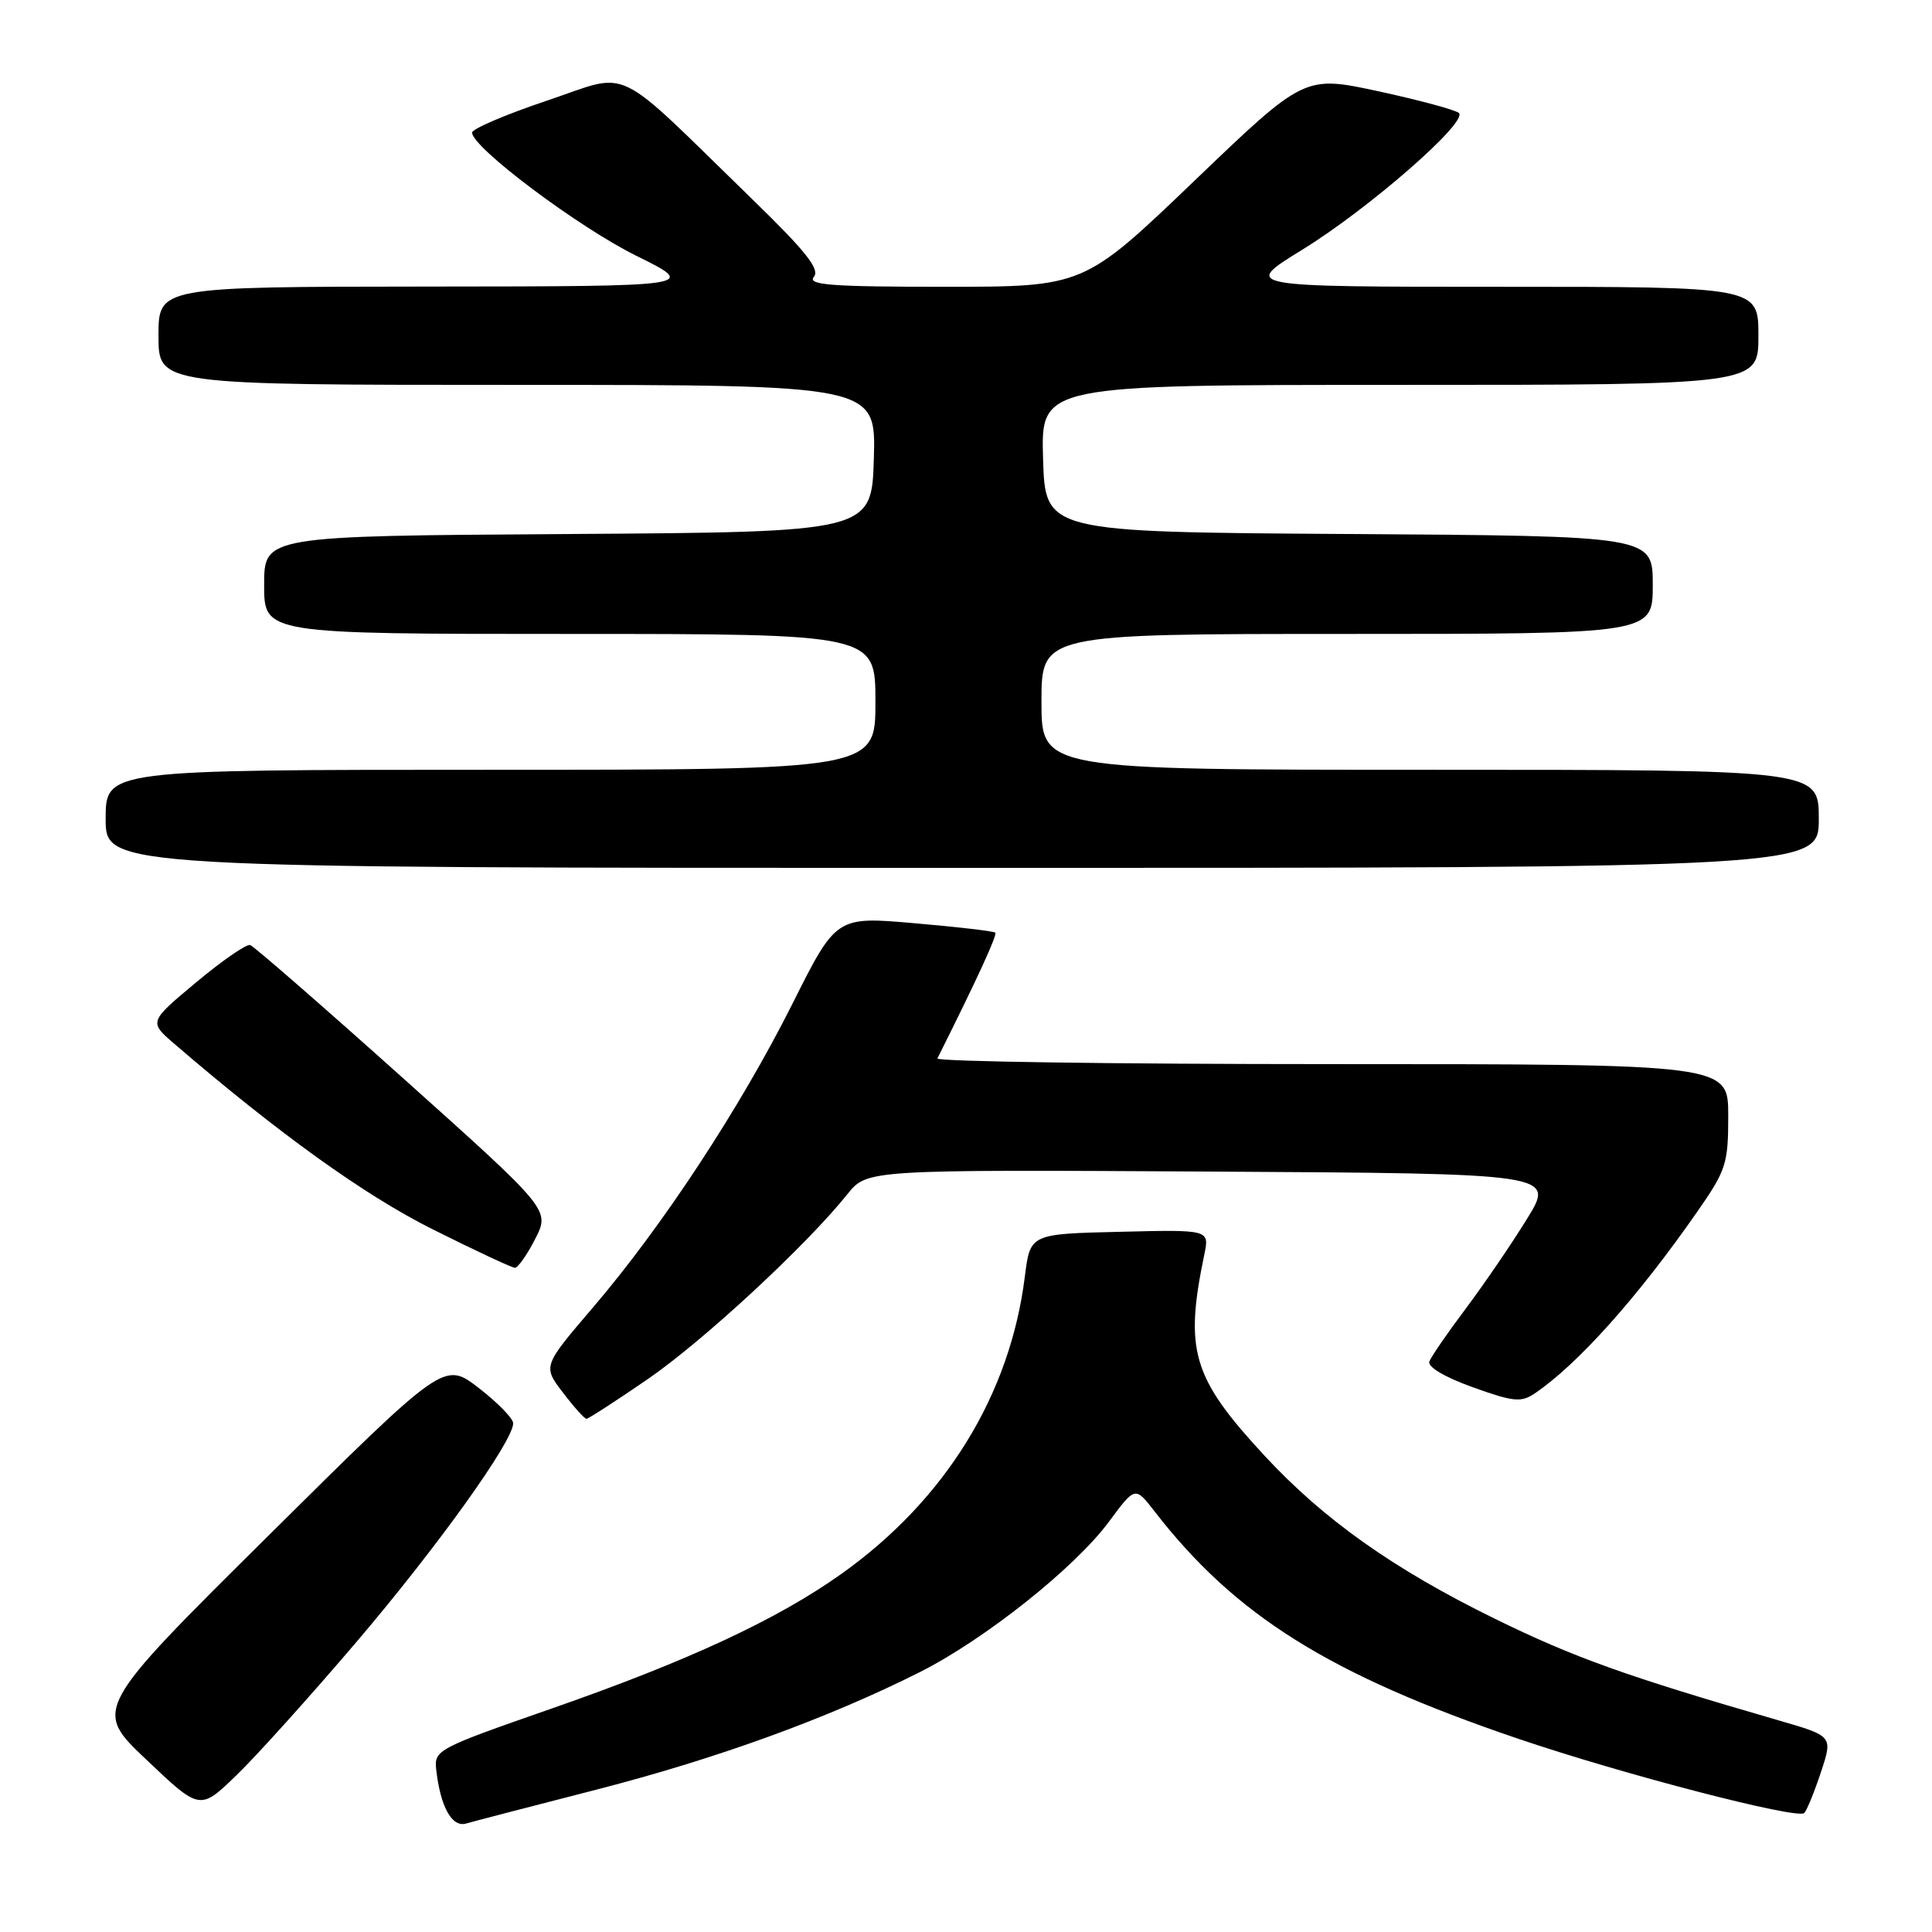 <?xml version="1.0" encoding="UTF-8" standalone="no"?>
<!DOCTYPE svg PUBLIC "-//W3C//DTD SVG 1.1//EN" "http://www.w3.org/Graphics/SVG/1.1/DTD/svg11.dtd" >
<svg xmlns="http://www.w3.org/2000/svg" xmlns:xlink="http://www.w3.org/1999/xlink" version="1.1" viewBox="0 0 256 256">
 <g >
 <path fill="currentColor"
d=" M 79.09 237.12 C 95.03 233.02 109.77 227.66 121.91 221.55 C 130.51 217.21 142.45 207.72 146.95 201.62 C 150.41 196.95 150.41 196.95 152.95 200.22 C 163.69 214.10 176.13 221.88 201.19 230.40 C 215.11 235.13 238.28 241.14 239.08 240.23 C 239.44 239.83 240.44 237.37 241.30 234.77 C 242.86 230.04 242.86 230.04 235.68 227.96 C 215.44 222.10 208.52 219.62 197.99 214.45 C 184.64 207.90 175.38 201.34 167.54 192.87 C 157.99 182.55 156.92 178.99 159.58 166.22 C 160.26 162.93 160.26 162.93 148.38 163.22 C 136.51 163.50 136.51 163.50 135.80 169.13 C 133.85 184.81 125.30 198.69 111.57 208.49 C 103.02 214.59 91.16 220.10 72.93 226.45 C 57.97 231.66 57.51 231.90 57.80 234.47 C 58.35 239.40 59.88 242.17 61.75 241.63 C 62.71 241.35 70.52 239.32 79.09 237.12 Z  M 47.29 217.50 C 57.99 204.93 68.00 190.96 68.00 188.59 C 68.00 187.96 65.94 185.85 63.43 183.91 C 58.86 180.39 58.86 180.39 35.61 203.44 C 12.35 226.50 12.35 226.50 19.43 233.20 C 26.50 239.91 26.50 239.91 31.36 235.20 C 34.03 232.62 41.20 224.65 47.29 217.50 Z  M 85.82 182.75 C 93.17 177.70 106.85 165.03 112.28 158.24 C 114.89 154.98 114.89 154.98 160.46 155.24 C 206.04 155.50 206.04 155.50 202.34 161.50 C 200.31 164.80 196.66 170.14 194.25 173.36 C 191.83 176.58 189.65 179.74 189.40 180.40 C 189.13 181.11 191.40 182.47 195.13 183.81 C 200.59 185.77 201.55 185.86 203.40 184.61 C 209.09 180.74 217.00 171.90 224.88 160.58 C 228.73 155.06 229.00 154.22 229.00 147.83 C 229.00 141.00 229.00 141.00 176.42 141.00 C 147.50 141.00 124.00 140.66 124.21 140.25 C 129.52 129.64 132.18 123.85 131.88 123.58 C 131.67 123.38 126.84 122.82 121.15 122.33 C 110.80 121.43 110.80 121.43 104.98 133.05 C 98.09 146.78 87.78 162.48 78.56 173.26 C 71.92 181.03 71.92 181.03 74.58 184.51 C 76.04 186.43 77.45 188.00 77.71 188.00 C 77.96 188.00 81.61 185.64 85.82 182.75 Z  M 70.92 164.16 C 72.88 160.31 72.88 160.31 53.46 142.91 C 42.78 133.34 33.64 125.38 33.15 125.22 C 32.67 125.06 29.44 127.28 26.00 130.16 C 19.72 135.40 19.72 135.40 23.11 138.32 C 36.95 150.22 48.31 158.38 57.33 162.89 C 62.92 165.69 67.83 167.98 68.23 167.99 C 68.63 167.99 69.84 166.27 70.92 164.16 Z  M 241.00 108.50 C 241.00 102.00 241.00 102.00 189.50 102.00 C 138.00 102.00 138.00 102.00 138.00 93.00 C 138.00 84.00 138.00 84.00 178.50 84.00 C 219.00 84.00 219.00 84.00 219.00 77.51 C 219.00 71.02 219.00 71.02 178.75 70.76 C 138.50 70.50 138.50 70.50 138.21 60.75 C 137.93 51.00 137.93 51.00 185.46 51.00 C 233.00 51.00 233.00 51.00 233.00 44.50 C 233.00 38.00 233.00 38.00 198.79 38.00 C 164.58 38.00 164.58 38.00 172.54 33.10 C 181.35 27.68 194.57 16.14 193.31 14.97 C 192.86 14.57 188.08 13.27 182.67 12.10 C 172.84 9.98 172.84 9.98 158.23 23.99 C 143.61 38.00 143.61 38.00 125.18 38.00 C 110.12 38.00 106.95 37.76 107.84 36.69 C 108.68 35.69 106.80 33.32 99.71 26.43 C 80.89 8.13 83.82 9.53 72.46 13.34 C 66.98 15.18 62.52 17.09 62.55 17.58 C 62.65 19.61 76.66 30.11 84.31 33.89 C 92.50 37.94 92.50 37.94 56.75 37.97 C 21.00 38.00 21.00 38.00 21.00 44.50 C 21.00 51.00 21.00 51.00 68.54 51.00 C 116.07 51.00 116.07 51.00 115.79 60.75 C 115.50 70.50 115.50 70.50 75.25 70.76 C 35.00 71.02 35.00 71.02 35.00 77.51 C 35.00 84.00 35.00 84.00 75.50 84.00 C 116.00 84.00 116.00 84.00 116.00 93.00 C 116.00 102.00 116.00 102.00 65.00 102.00 C 14.00 102.00 14.00 102.00 14.00 108.50 C 14.00 115.00 14.00 115.00 127.50 115.00 C 241.00 115.00 241.00 115.00 241.00 108.50 Z "/>
</g>
</svg>